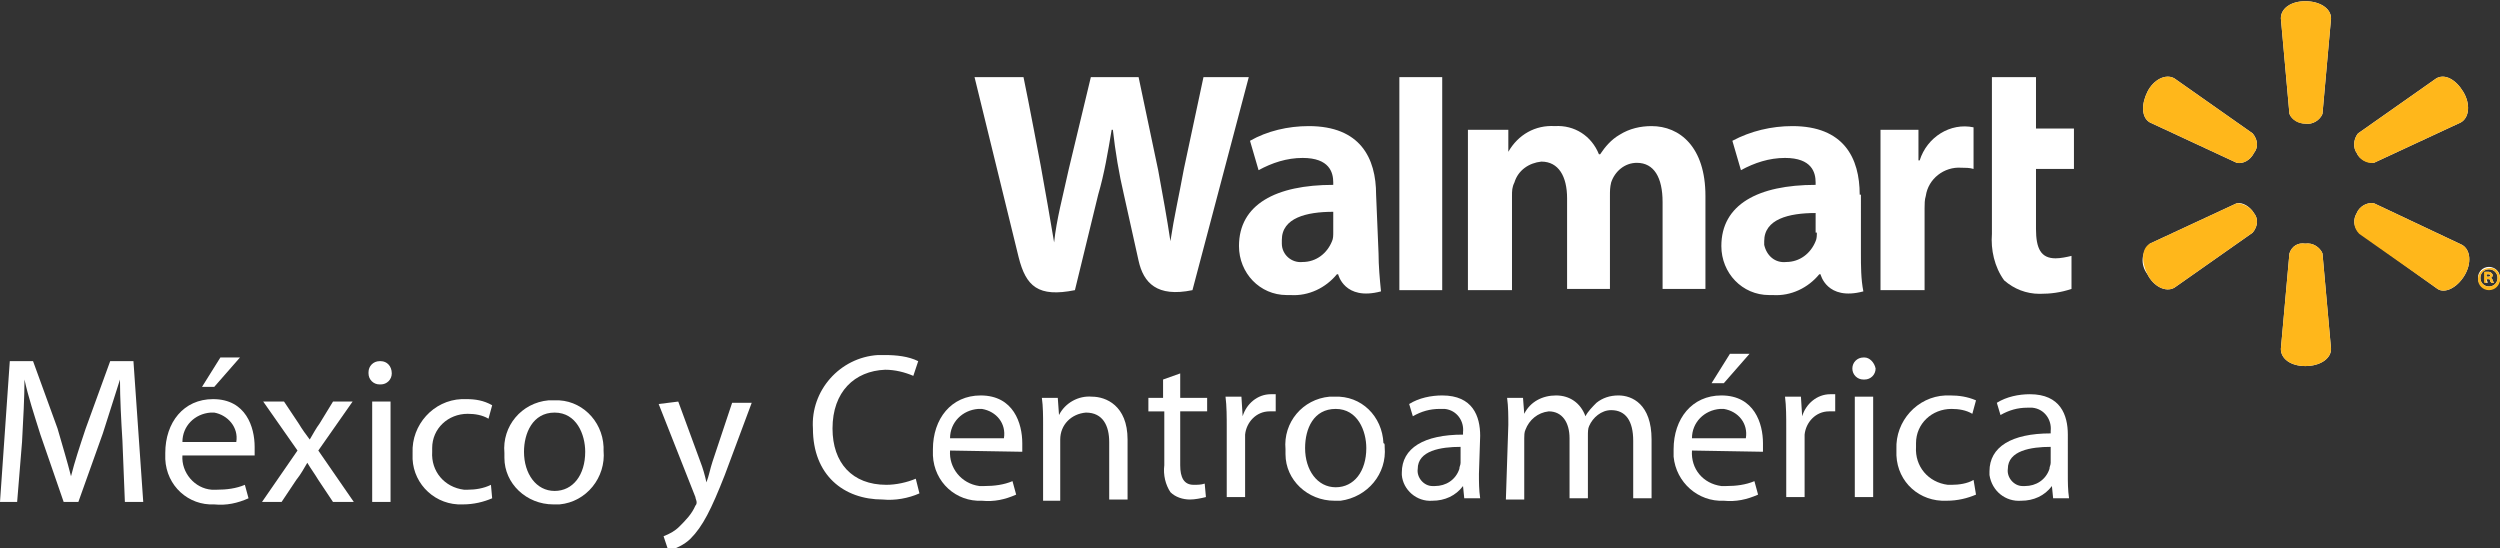 <?xml version="1.0" encoding="utf-8"?>
<!-- Generator: Adobe Illustrator 26.0.2, SVG Export Plug-In . SVG Version: 6.00 Build 0)  -->
<svg version="1.1" id="Capa_1" xmlns="http://www.w3.org/2000/svg" xmlns:xlink="http://www.w3.org/1999/xlink" x="0px" y="0px"
	 viewBox="0 0 204.2 44.8" style="enable-background:new 0 0 204.2 44.8;" xml:space="preserve">
<rect x="0" y="0" width="204.2" height="44.8" fill="#333333" stroke="none"/>
<style type="text/css">
	.st0{fill:#FFFFFF;}
	.st1{fill:#FFB71B;}
</style>
<path class="st0" d="M203.3,22c0.4,0,0.7,0.3,0.7,0.7c0,0,0,0,0,0l0,0c0,0.4-0.3,0.7-0.7,0.7c-0.4,0-0.7-0.3-0.7-0.7c0,0,0,0,0,0
	l0,0C202.6,22.3,202.9,22,203.3,22C203.3,22,203.3,22,203.3,22L203.3,22z M203.3,21.8c-0.5,0-0.9,0.4-0.9,0.9c0,0.5,0.4,0.9,0.9,0.9
	c0.5,0,0.9-0.4,0.9-0.9C204.2,22.2,203.8,21.8,203.3,21.8C203.3,21.8,203.3,21.8,203.3,21.8z M203.1,22.4h0.1c0.1,0,0.2,0,0.2,0.1
	s-0.1,0.1-0.2,0.1h-0.1V22.4z M203.1,22.8h0.1c0.1,0,0.2,0,0.2,0.1c0,0.1,0,0.1,0.1,0.2h0.2c0-0.1-0.1-0.1-0.1-0.2
	c0-0.1-0.1-0.2-0.2-0.2l0,0c0.1,0,0.2-0.1,0.2-0.2c0-0.1,0-0.1-0.1-0.2c-0.1-0.1-0.2-0.1-0.3-0.1H203v0.9h0.2L203.1,22.8z"/>
<path class="st0" d="M148.4,19c0,0.2,0,0.5-0.1,0.7c-0.4,1-1.3,1.7-2.4,1.7c-0.9,0.1-1.6-0.5-1.8-1.4c0-0.1,0-0.2,0-0.3
	c0-1.8,2-2.3,4.2-2.3V19z M151.9,15.9c0-3-1.3-5.6-5.5-5.6c-1.7,0-3.4,0.4-4.9,1.2l0.7,2.4c1.1-0.6,2.3-1,3.6-1c2.2,0,2.5,1.2,2.5,2
	v0.2c-4.7,0-7.7,1.6-7.7,5c0,2.2,1.7,4,3.9,4c0,0,0,0,0.1,0h0.2c1.5,0.1,2.9-0.6,3.8-1.7h0.1c0,0,0.5,2.2,3.5,1.4
	c-0.2-1-0.2-2.1-0.2-3.1V15.9z"/>
<path class="st0" d="M79.6,6.3L83.2,21c0.6,2.4,1.6,3.3,4.6,2.7l1.9-7.8c0.5-1.7,0.8-3.5,1.1-5.3h0.1c0.2,1.8,0.5,3.6,0.9,5.3
	c0,0,0.8,3.6,1.2,5.4s1.5,3,4.4,2.4l4.6-17.4h-3.7l-1.6,7.5c-0.4,2.2-0.8,3.9-1.1,5.9l0,0c-0.3-2-0.6-3.6-1-5.8L93,6.3h-3.9
	l-1.8,7.5c-0.5,2.3-1,4.1-1.2,6l0,0c-0.3-1.8-0.7-4.1-1.1-6.3c0,0-1-5.3-1.4-7.2L79.6,6.3z"/>
<path class="st0" d="M108.9,19c0,0.2,0,0.5-0.1,0.7c-0.4,1-1.3,1.7-2.4,1.7c-0.9,0.1-1.7-0.6-1.7-1.5c0,0,0,0,0,0c0-0.1,0-0.2,0-0.3
	c0-1.8,2-2.3,4.2-2.3L108.9,19z M112.4,15.9c0-3-1.3-5.6-5.5-5.6c-1.7,0-3.4,0.4-4.8,1.2l0.7,2.4c1.1-0.6,2.3-1,3.6-1
	c2.2,0,2.5,1.2,2.5,2v0.2c-4.7,0-7.7,1.6-7.7,5c0,2.2,1.7,4,3.9,4c0,0,0,0,0,0h0.3c1.5,0.1,2.9-0.6,3.8-1.7h0.1c0,0,0.5,2.2,3.5,1.4
	c-0.1-1-0.2-2.1-0.2-3.1L112.4,15.9z"/>
<polygon class="st0" points="117.8,20 117.8,6.3 114.3,6.3 114.3,23.7 117.8,23.7 "/>
<path class="st0" d="M162.7,6.3v12.8c-0.1,1.3,0.2,2.7,1,3.8c0.8,0.7,1.8,1.1,2.9,1.1c0.9,0,1.7-0.1,2.6-0.4v-2.7
	c-0.4,0.1-0.9,0.2-1.3,0.2c-1.2,0-1.6-0.8-1.6-2.4v-4.9h3.1v-3.3h-3.1V6.3H162.7z"/>
<path class="st0" d="M153.6,10.7v13h3.6V17c0-0.3,0-0.7,0.1-1c0.2-1.4,1.5-2.4,2.9-2.3c0.3,0,0.7,0,1,0.1v-3.4
	c-1.9-0.4-3.8,0.8-4.4,2.7h-0.1v-2.5H153.6z"/>
<path class="st0" d="M119.9,10.7v13h3.6V16c0-0.4,0-0.7,0.2-1.1c0.3-1,1.2-1.6,2.2-1.7c1.4,0,2.1,1.2,2.1,3v7.4h3.5V16
	c0-0.4,0-0.7,0.1-1.1c0.3-0.9,1.1-1.6,2.1-1.6c1.4,0,2.1,1.2,2.1,3.2v7.1h3.5V16c0-4-2.1-5.7-4.4-5.7c-0.9,0-1.8,0.2-2.6,0.7
	c-0.7,0.4-1.2,1-1.6,1.6h-0.1c-0.6-1.5-2-2.4-3.6-2.3c-1.6-0.1-3,0.7-3.8,2.1l0,0v-1.8H119.9z"/>
<path class="st0" d="M188.3,10.1c0.6,0.1,1.2-0.3,1.4-0.8l0.7-7.8c0-0.8-0.9-1.4-2.1-1.4s-2,0.6-2,1.4l0.7,7.8
	C187.2,9.8,187.8,10.1,188.3,10.1L188.3,10.1z"/>
<path class="st0" d="M184.1,12.5c0.4-0.5,0.3-1.1-0.1-1.6l-6.4-4.5c-0.7-0.4-1.7,0.1-2.2,1.1s-0.5,2.1,0.2,2.5l7.1,3.3
	C183.2,13.4,183.8,13.1,184.1,12.5L184.1,12.5z"/>
<path class="st0" d="M192.5,12.5c0.2,0.5,0.8,0.8,1.4,0.8L201,10c0.7-0.4,0.8-1.5,0.2-2.5S199.7,6,199,6.4l-6.4,4.5
	C192.2,11.4,192.2,12.1,192.5,12.5L192.5,12.5z"/>
<path class="st0" d="M188.3,19.9c0.6-0.1,1.2,0.3,1.4,0.8l0.7,7.8c0,0.8-0.9,1.4-2.1,1.4s-2-0.6-2-1.4l0.7-7.8
	C187.2,20.1,187.7,19.8,188.3,19.9L188.3,19.9z"/>
<path class="st0" d="M192.5,17.4c0.2-0.5,0.8-0.9,1.4-0.8l7.2,3.4c0.7,0.4,0.8,1.5,0.2,2.5s-1.6,1.5-2.2,1.1l-6.4-4.6
	C192.2,18.5,192.2,17.9,192.5,17.4L192.5,17.4z"/>
<path class="st0" d="M184.1,17.4c0.4,0.5,0.3,1.1-0.1,1.6l-6.4,4.5c-0.7,0.4-1.7-0.1-2.2-1.1c-0.6-0.8-0.5-1.8,0.2-2.5l7.1-3.3
	C183.2,16.5,183.8,16.9,184.1,17.4L184.1,17.4z"/>
<path class="st0" d="M10,36c-0.1-1.6-0.2-3.5-0.2-5l0,0c-0.4,1.3-0.9,2.8-1.4,4.4l-2,5.6H5.2l-1.9-5.5c-0.5-1.6-1-3.1-1.3-4.5l0,0
	c0,1.4-0.1,3.3-0.2,5.1L1.4,41H0l0.8-11.5h1.9l2,5.5c0.4,1.4,0.8,2.7,1.1,3.9l0,0c0.3-1.2,0.7-2.4,1.2-3.9l2-5.5h1.9L11.7,41h-1.5
	L10,36z"/>
<path class="st0" d="M19.6,29.2l-2.1,2.4h-1l1.5-2.4H19.6z M19.3,36.1c0.2-1.2-0.7-2.2-1.8-2.4h-0.3c-1.3,0.1-2.3,1.1-2.3,2.4
	L19.3,36.1z M14.9,37.2c-0.1,1.4,1,2.7,2.4,2.8h0.4c0.8,0,1.6-0.1,2.3-0.4l0.3,1.1c-0.9,0.4-1.8,0.6-2.8,0.5c-2.1,0.1-3.9-1.5-4-3.7
	c0,0,0,0,0,0c0-0.2,0-0.4,0-0.5c0-2.5,1.5-4.4,3.9-4.4c2.7,0,3.4,2.3,3.4,3.9c0,0.2,0,0.5,0,0.7L14.9,37.2z"/>
<path class="st0" d="M23.2,32.8l1.2,1.8c0.3,0.5,0.6,0.9,0.9,1.3l0,0c0.3-0.5,0.5-0.9,0.8-1.3l1.1-1.8h1.6l-2.8,4l2.9,4.2h-1.7
	L26,39.2c-0.3-0.5-0.6-0.9-0.9-1.4l0,0c-0.3,0.5-0.5,0.9-0.9,1.4L23,41h-1.6l2.9-4.2l-2.8-4L23.2,32.8z"/>
<path class="st0" d="M30.4,32.8h1.5V41h-1.5V32.8z M32,30.5c0,0.5-0.4,0.9-0.9,0.9H31c-0.5,0-0.9-0.4-0.9-0.9c0,0,0,0,0,0v-0.1
	c0-0.5,0.4-0.9,0.9-0.9c0,0,0,0,0,0h0.1C31.6,29.5,32,29.9,32,30.5C32,30.4,32,30.4,32,30.5L32,30.5"/>
<path class="st0" d="M40.2,40.7c-0.7,0.3-1.5,0.5-2.4,0.5c-2.2,0.1-4-1.6-4.1-3.7c0,0,0,0,0,0c0-0.2,0-0.3,0-0.5
	c-0.1-2.3,1.7-4.3,4-4.4c0,0,0,0,0,0h0.4c0.7,0,1.4,0.1,2.1,0.5l-0.3,1.1c-0.5-0.3-1.1-0.4-1.7-0.4c-1.6,0-2.9,1.2-2.9,2.8
	c0,0,0,0,0,0c0,0.1,0,0.2,0,0.3c-0.1,1.6,1,2.9,2.6,3.1c0,0,0,0,0,0h0.3c0.6,0,1.3-0.1,1.9-0.4L40.2,40.7z"/>
<path class="st0" d="M42.8,36.9c0,1.8,1,3.2,2.5,3.2s2.5-1.3,2.5-3.2c0-1.4-0.7-3.2-2.5-3.2S42.8,35.4,42.8,36.9 M49.3,36.8
	c0.2,2.2-1.4,4.2-3.6,4.4c-0.2,0-0.3,0-0.5,0c-2.2,0-4-1.7-4-3.8c0-0.1,0-0.3,0-0.4c-0.2-2.2,1.4-4.1,3.6-4.3c0.2,0,0.3,0,0.5,0
	c2.1-0.1,3.9,1.6,4,3.8C49.3,36.6,49.3,36.7,49.3,36.8"/>
<path class="st0" d="M55.4,32.8l1.8,4.9c0.2,0.5,0.4,1.2,0.5,1.7l0,0c0.2-0.5,0.3-1.1,0.5-1.7l1.6-4.8h1.6l-2.2,5.9
	c-1.1,2.8-1.8,4.2-2.8,5.2c-0.5,0.5-1.2,0.8-1.8,1l-0.4-1.2c0.5-0.2,0.9-0.4,1.3-0.8c0.5-0.5,1-1,1.3-1.7c0.1-0.1,0.1-0.2,0.1-0.3
	c0-0.1-0.1-0.3-0.1-0.4l-3-7.6L55.4,32.8z"/>
<path class="st0" d="M75.1,40.3c-0.9,0.4-2,0.6-3,0.5c-3.2,0-5.7-2-5.7-5.8c-0.2-3.1,2.2-5.8,5.3-6c0,0,0,0,0,0c0.2,0,0.4,0,0.6,0
	c0.9,0,1.9,0.1,2.7,0.5l-0.4,1.2c-0.7-0.3-1.5-0.5-2.3-0.5C69.8,30.3,68,32,68,35c0,2.8,1.6,4.6,4.4,4.6c0.8,0,1.7-0.2,2.4-0.5
	L75.1,40.3z"/>
<path class="st0" d="M82,35.8c0.2-1.2-0.6-2.2-1.8-2.4c0,0,0,0,0,0h-0.3c-1.3,0.1-2.3,1.1-2.3,2.4L82,35.8z M77.6,36.8
	c-0.1,1.4,0.9,2.7,2.4,2.9c0,0,0,0,0,0h0.4c0.8,0,1.6-0.1,2.3-0.4l0.3,1.1c-0.9,0.4-1.8,0.6-2.8,0.5c-2.1,0.1-3.9-1.5-4-3.7
	c0-0.2,0-0.3,0-0.5c0-2.5,1.5-4.4,3.9-4.4c2.7,0,3.4,2.3,3.4,3.9c0,0.2,0,0.5,0,0.7L77.6,36.8z"/>
<path class="st0" d="M85.2,34.7c0-0.7,0-1.5-0.1-2.2h1.3l0.1,1.4l0,0c0.5-1,1.6-1.6,2.7-1.5c1.1,0,2.9,0.7,2.9,3.5v4.9h-1.5v-4.7
	c0-1.3-0.5-2.4-1.9-2.4c-1.2,0.1-2.1,1-2.1,2.2v5h-1.4V34.7z"/>
<path class="st0" d="M96.4,30.5v2h2.2v1.1h-2.2V38c0,1,0.3,1.6,1.1,1.6c0.3,0,0.6,0,0.9-0.1l0.1,1.1c-0.4,0.1-0.9,0.2-1.3,0.2
	c-0.6,0-1.2-0.2-1.6-0.6c-0.4-0.6-0.6-1.4-0.5-2.2v-4.4h-1.3v-1.1H95v-1.5L96.4,30.5z"/>
<path class="st0" d="M100.2,35c0-1,0-1.8-0.1-2.6h1.3l0.1,1.6l0,0c0.3-1,1.2-1.8,2.3-1.8h0.4v1.4c-0.2,0-0.3,0-0.5,0
	c-1.1,0-1.9,0.9-2,1.9c0,0.2,0,0.5,0,0.7v4.4h-1.5L100.2,35z"/>
<path class="st0" d="M106.6,36.6c0,1.8,1,3.2,2.5,3.2s2.5-1.3,2.5-3.2c0-1.4-0.7-3.2-2.5-3.2S106.6,35,106.6,36.6 M113.1,36.5
	c0.2,2.2-1.4,4.1-3.6,4.4c-0.2,0-0.3,0-0.5,0c-2.2,0-4-1.7-4-3.8c0,0,0,0,0,0c0-0.1,0-0.3,0-0.4c-0.2-2.2,1.4-4.1,3.6-4.3
	c0,0,0,0,0,0h0.4c2.2-0.1,3.9,1.6,4,3.8C113.1,36.2,113.1,36.3,113.1,36.5"/>
<path class="st0" d="M119.3,36.5c-1.6,0-3.5,0.3-3.5,1.8c-0.1,0.7,0.5,1.4,1.2,1.4h0.2c0.9,0,1.7-0.5,2-1.4c0-0.2,0.1-0.3,0.1-0.5
	L119.3,36.5z M120.8,38.7c0,0.7,0,1.3,0.1,2h-1.3l-0.1-1l0,0c-0.6,0.8-1.5,1.2-2.5,1.2c-1.3,0.1-2.4-0.9-2.5-2.1c0,0,0,0,0,0
	c0-0.1,0-0.1,0-0.2c0-2,1.8-3.1,5-3.1v-0.2c0.1-0.9-0.5-1.8-1.5-1.9c0,0,0,0,0,0c-0.1,0-0.3,0-0.4,0c-0.8,0-1.5,0.2-2.2,0.6l-0.3-1
	c0.8-0.5,1.8-0.7,2.7-0.7c2.5,0,3.1,1.7,3.1,3.3L120.8,38.7z"/>
<path class="st0" d="M123.2,34.7c0-0.7,0-1.5-0.1-2.2h1.3l0.1,1.3l0,0c0.5-1,1.5-1.5,2.6-1.5c1.1,0,2,0.6,2.4,1.7l0,0
	c0.2-0.4,0.6-0.8,0.9-1.1c0.5-0.4,1.1-0.6,1.8-0.6c1.1,0,2.7,0.7,2.7,3.6v4.8h-1.5V36c0-1.6-0.6-2.5-1.8-2.5c-0.8,0-1.5,0.6-1.8,1.3
	c-0.1,0.2-0.1,0.5-0.1,0.8v5.1h-1.5v-4.9c0-1.3-0.6-2.2-1.7-2.2c-0.9,0.1-1.6,0.7-1.9,1.5c-0.1,0.2-0.1,0.5-0.1,0.7v5h-1.5
	L123.2,34.7z"/>
<path class="st0" d="M142.9,28.9l-2.1,2.4h-1l1.5-2.4H142.9z M142.6,35.8c0.2-1.2-0.6-2.2-1.8-2.4c0,0,0,0,0,0h-0.3
	c-1.3,0.1-2.3,1.1-2.3,2.4L142.6,35.8z M138.2,36.8c-0.1,1.5,0.9,2.7,2.4,2.9c0,0,0,0,0,0h0.4c0.8,0,1.6-0.1,2.3-0.4l0.3,1.1
	c-0.9,0.4-1.8,0.6-2.8,0.5c-2.1,0.1-3.9-1.5-4.1-3.6c0-0.2,0-0.4,0-0.6c0-2.5,1.5-4.4,3.9-4.4c2.7,0,3.4,2.3,3.4,3.9
	c0,0.2,0,0.5,0,0.7L138.2,36.8z"/>
<path class="st0" d="M145.9,35c0-1,0-1.8-0.1-2.6h1.3l0.1,1.6l0,0c0.3-1,1.2-1.8,2.3-1.8h0.4v1.4c-0.2,0-0.3,0-0.5,0
	c-1.1,0-1.9,0.9-2,1.9c0,0.2,0,0.5,0,0.7v4.4h-1.5L145.9,35z"/>
<path class="st0" d="M151.5,32.4h1.5v8.2h-1.5L151.5,32.4z M153.2,30.1c0,0.5-0.4,0.9-0.9,0.9c0,0,0,0,0,0h-0.1
	c-0.5,0-0.9-0.4-0.9-0.9c0,0,0,0,0,0v0c0-0.5,0.4-0.9,0.9-0.9c0,0,0,0,0,0h0.1C152.7,29.2,153.1,29.6,153.2,30.1
	C153.2,30.1,153.2,30.1,153.2,30.1L153.2,30.1"/>
<path class="st0" d="M161.4,40.4c-0.7,0.3-1.5,0.5-2.4,0.5c-2.2,0.1-4-1.5-4.1-3.7c0-0.2,0-0.3,0-0.5c-0.1-2.3,1.7-4.3,4-4.4
	c0,0,0,0,0,0h0.4c0.7,0,1.4,0.1,2.1,0.4l-0.3,1.1c-0.5-0.3-1.1-0.4-1.7-0.4c-1.6,0-2.9,1.2-2.9,2.8c0,0,0,0,0,0c0,0.1,0,0.2,0,0.3
	c-0.1,1.6,1,2.9,2.6,3.1c0,0,0,0,0,0h0.3c0.6,0,1.3-0.1,1.8-0.4L161.4,40.4z"/>
<path class="st0" d="M167.5,36.5c-1.6,0-3.5,0.3-3.5,1.8c-0.1,0.7,0.5,1.4,1.2,1.4c0,0,0,0,0,0h0.2c0.9,0,1.7-0.5,2-1.4
	c0-0.2,0.1-0.3,0.1-0.5L167.5,36.5z M168.9,38.7c0,0.7,0,1.3,0.1,2h-1.3l-0.1-1l0,0c-0.6,0.8-1.5,1.2-2.5,1.2
	c-1.3,0.1-2.4-0.8-2.6-2.1c0,0,0,0,0,0c0-0.1,0-0.2,0-0.3c0-2,1.8-3.1,5-3.1v-0.2c0.1-0.9-0.5-1.8-1.5-1.9c0,0,0,0,0,0
	c-0.1,0-0.3,0-0.4,0c-0.8,0-1.5,0.2-2.2,0.6l-0.3-1c0.8-0.5,1.8-0.7,2.7-0.7c2.5,0,3.1,1.7,3.1,3.3V38.7z"/>
<path class="st1" d="M203.3,22c0.4,0,0.7,0.3,0.7,0.7c0,0,0,0,0,0c0,0.4-0.3,0.7-0.7,0.7c-0.4,0-0.7-0.3-0.7-0.7c0,0,0,0,0,0
	C202.6,22.3,202.9,22,203.3,22C203.3,22,203.3,22,203.3,22z M203.3,21.9c-0.5,0-0.9,0.4-0.9,0.9c0,0.5,0.4,0.9,0.9,0.9
	c0.5,0,0.9-0.4,0.9-0.9C204.2,22.2,203.8,21.8,203.3,21.9C203.3,21.8,203.3,21.8,203.3,21.9z M203.1,22.4h0.1c0.1,0,0.2,0,0.2,0.1
	s-0.1,0.1-0.2,0.1h-0.1V22.4z M203.1,22.8h0.1c0.1,0,0.2,0,0.2,0.1c0,0.1,0,0.1,0.1,0.2h0.2c0-0.1-0.1-0.1-0.1-0.2
	c0-0.1-0.1-0.2-0.2-0.2l0,0c0.1,0,0.2-0.1,0.2-0.2c0-0.1,0-0.1-0.1-0.2c-0.1-0.1-0.2-0.1-0.3-0.1c-0.1,0-0.2,0-0.3,0v0.9h0.2V22.8z"
	/>
<path class="st1" d="M188.3,10.1c0.6,0.1,1.2-0.3,1.4-0.8l0.7-7.8c0-0.8-0.9-1.4-2.1-1.4s-2,0.6-2,1.4l0.7,7.8
	C187.2,9.8,187.7,10.1,188.3,10.1L188.3,10.1z"/>
<path class="st1" d="M184.1,12.5c0.4-0.5,0.3-1.1-0.1-1.6l-6.4-4.5c-0.7-0.4-1.7,0.1-2.2,1.1s-0.5,2.1,0.2,2.5l7.1,3.3
	C183.2,13.4,183.8,13.1,184.1,12.5L184.1,12.5z"/>
<path class="st1" d="M192.5,12.5c0.2,0.5,0.8,0.9,1.4,0.8L201,10c0.7-0.4,0.8-1.5,0.2-2.5S199.7,6,199,6.4l-6.4,4.5
	C192.2,11.4,192.2,12.1,192.5,12.5L192.5,12.5z"/>
<path class="st1" d="M188.3,19.9c0.6-0.1,1.2,0.3,1.4,0.8l0.7,7.8c0,0.8-0.9,1.4-2.1,1.4s-2-0.6-2-1.4l0.7-7.8
	C187.2,20.1,187.7,19.8,188.3,19.9L188.3,19.9z"/>
<path class="st1" d="M192.5,17.4c0.2-0.5,0.8-0.9,1.4-0.8l7.2,3.4c0.7,0.4,0.8,1.5,0.2,2.5s-1.6,1.5-2.2,1.1l-6.4-4.5
	C192.2,18.6,192.2,17.9,192.5,17.4L192.5,17.4z"/>
<path class="st1" d="M184.1,17.4c0.4,0.5,0.3,1.1-0.1,1.6l-6.4,4.5c-0.7,0.4-1.7-0.1-2.2-1.1s-0.5-2.1,0.2-2.5l7.1-3.3
	C183.2,16.6,183.8,16.9,184.1,17.4L184.1,17.4z"/>
</svg>
